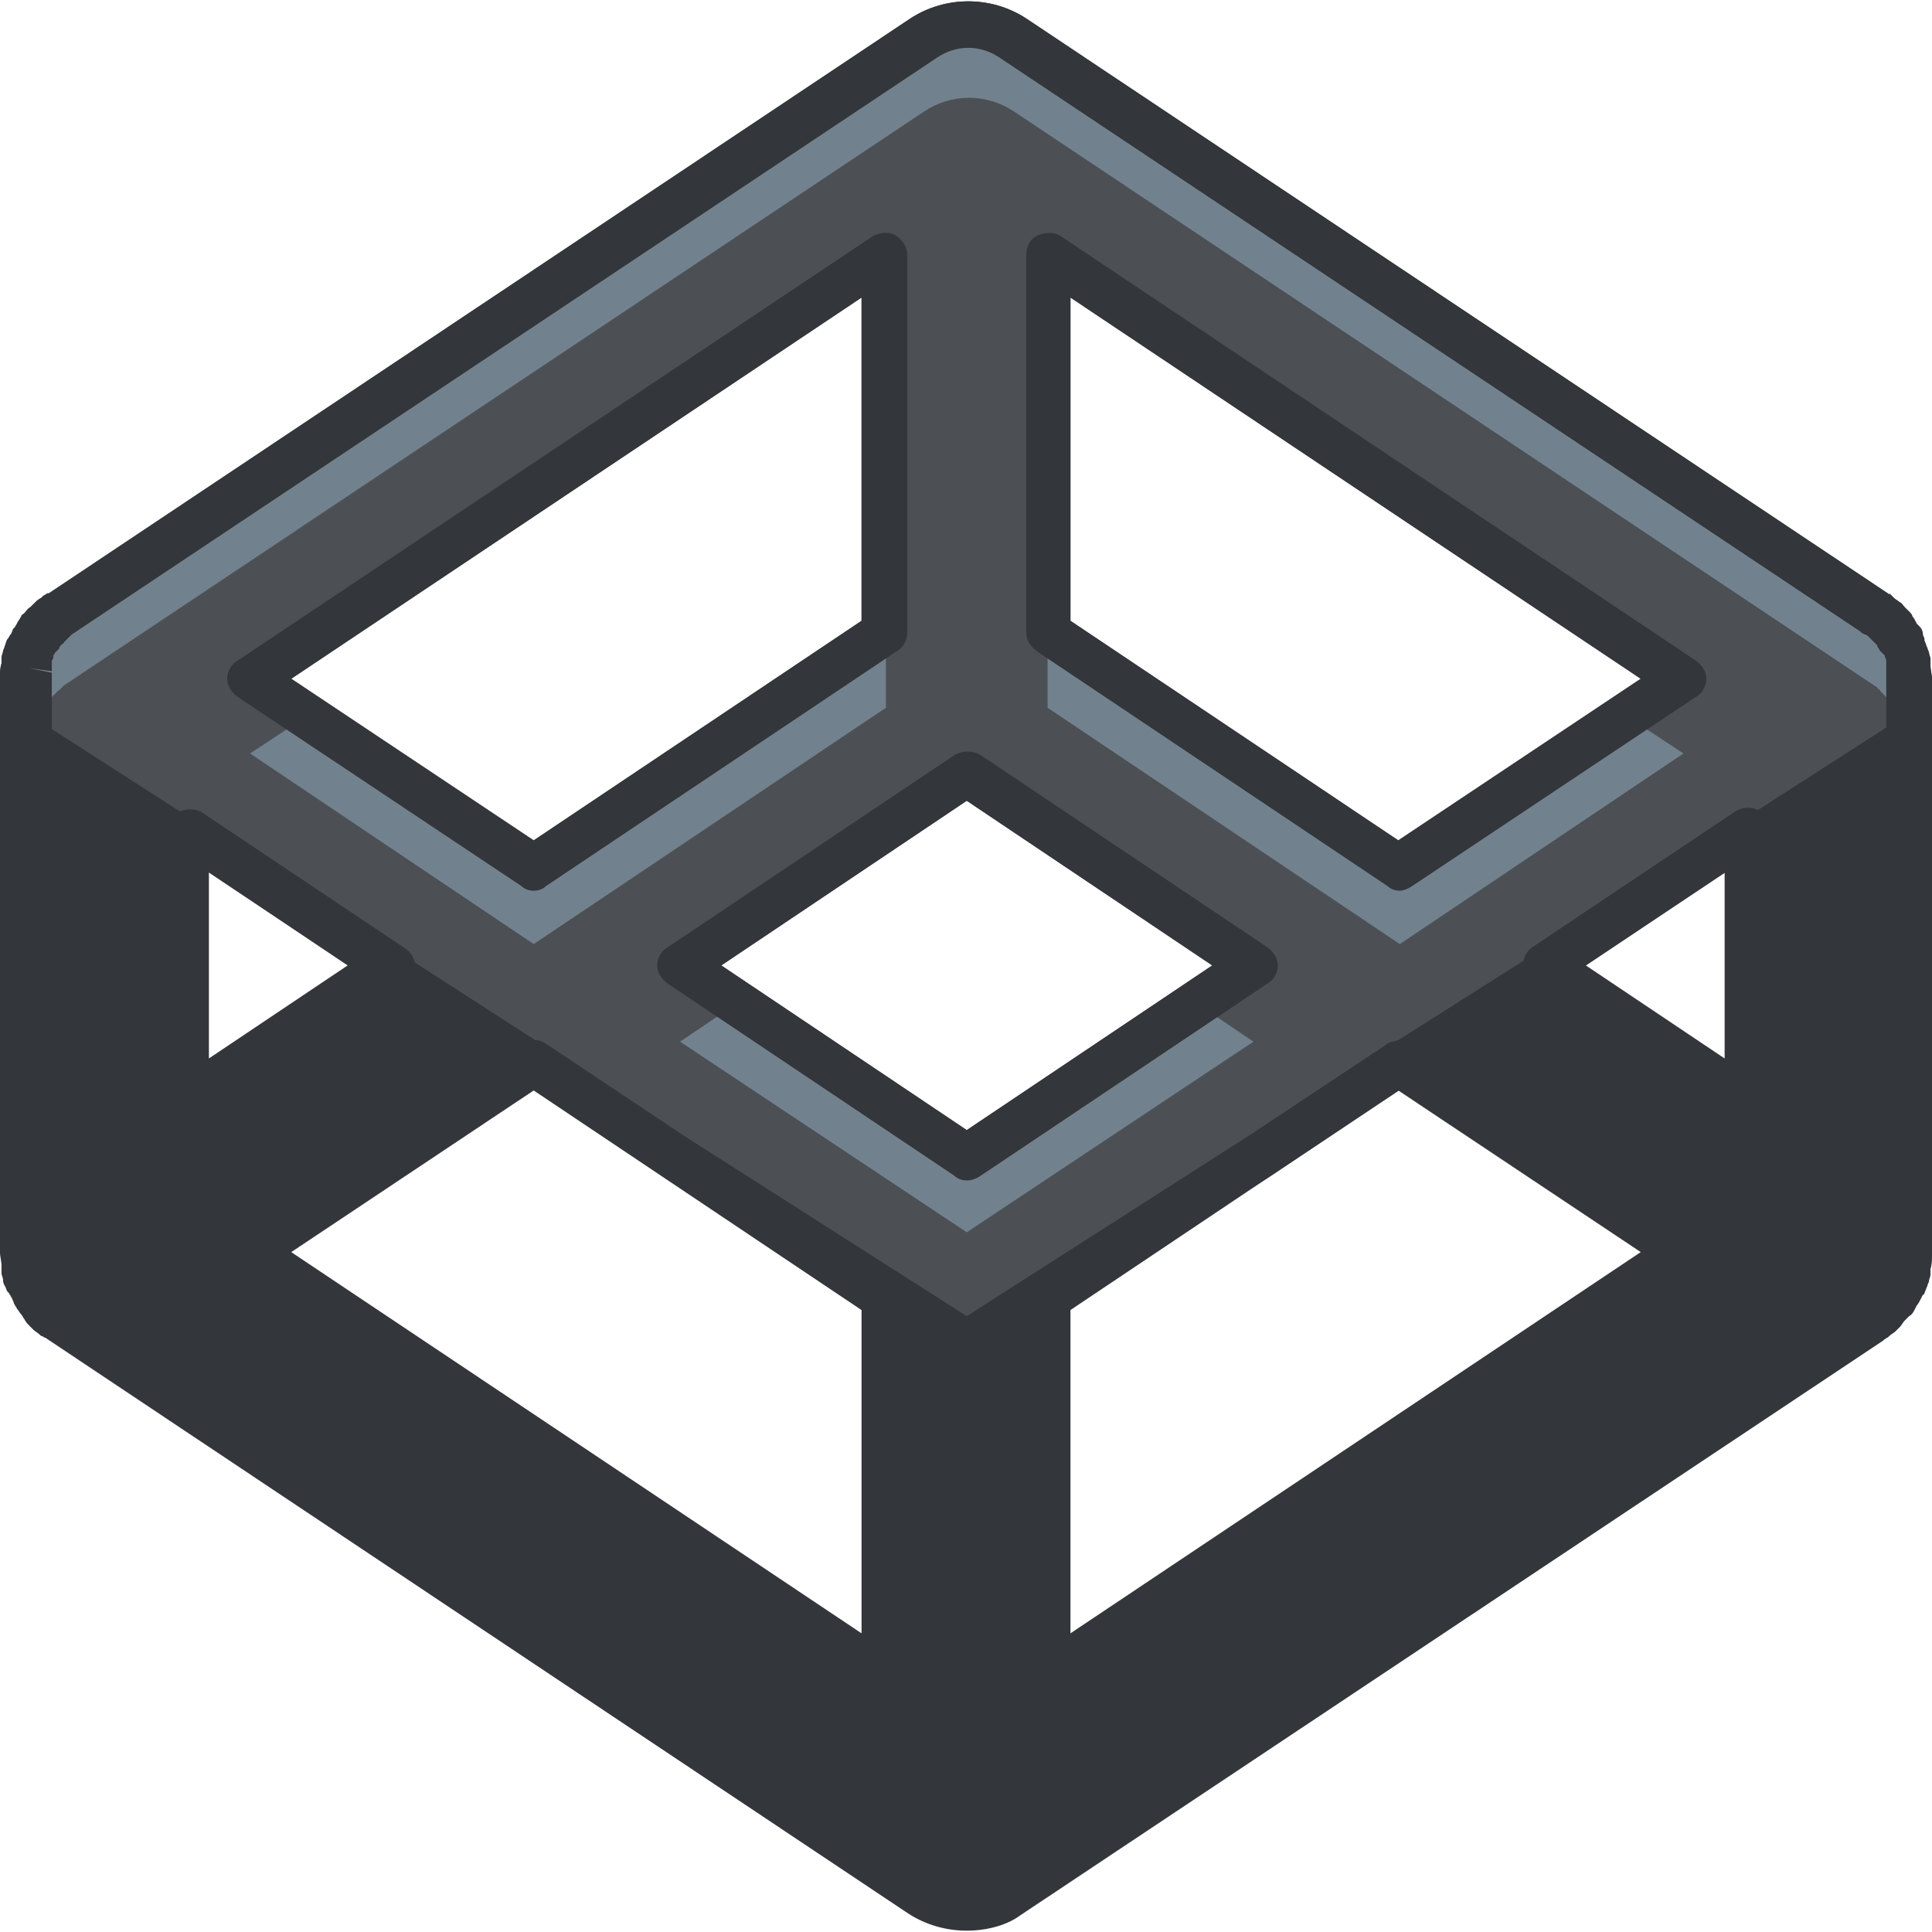 <?xml version="1.0" encoding="iso-8859-1"?>
<!-- Generator: Adobe Illustrator 19.0.0, SVG Export Plug-In . SVG Version: 6.00 Build 0)  -->
<svg xmlns="http://www.w3.org/2000/svg" xmlns:xlink="http://www.w3.org/1999/xlink" version="1.1" id="Capa_1" x="0px" y="0px" viewBox="0 0 463.359 463.359" style="enable-background:new 0 0 463.359 463.359;" xml:space="preserve">
<g>
	<path style="fill:#33363A;" d="M457.874,160.229c0-0.366,0-0.731,0-0.731c0-0.731-0.366-1.097-0.366-1.463   s-0.366-0.731-0.366-1.097s-0.366-1.097-0.366-1.463s-0.366-0.731-0.366-1.097c-0.366-0.366-0.366-0.731-0.731-1.463   c0-0.366-0.366-0.731-0.366-0.731c-0.366-0.366-0.366-0.731-0.731-1.097c-0.366-0.366-0.366-0.731-0.731-0.731   c-0.366-0.366-0.731-0.731-1.097-1.097s-0.366-0.366-0.731-0.731c-0.366-0.366-0.731-0.731-1.097-1.097s-0.731-0.366-0.731-0.731   c0,0-0.366,0-0.366-0.366L243.2,8.457c-6.583-4.389-14.994-4.389-21.577,0L14.995,146.332c0,0-0.366,0-0.366,0.366   c-0.366,0.366-0.731,0.366-0.731,0.731c-0.366,0.366-0.731,0.731-1.097,1.097s-0.366,0.366-0.731,0.731   c-0.366,0.366-0.731,0.731-1.097,1.097s-0.366,0.731-0.731,0.731c-0.366,0.366-0.731,0.731-0.731,1.097   c-0.366,0.366-0.366,0.731-0.731,0.731c-0.366,0.366-0.366,0.731-0.731,1.463c0,0.366-0.366,0.731-0.366,1.097   c-0.366,0.366-0.366,1.097-0.366,1.463s-0.366,0.731-0.366,1.097s-0.366,1.097-0.366,1.463s0,0.731,0,0.731   c0,0.731-0.366,1.829-0.366,2.56v137.874c0,0.731,0,1.829,0.366,2.56c0,0.366,0,0.366,0,0.731c0,0.731,0.366,1.097,0.366,1.463   c0,0.366,0.366,0.731,0.366,1.097s0.366,1.097,0.366,1.463c0,0.366,0.366,0.731,0.366,1.097c0.366,0.366,0.366,0.731,0.731,1.463   c0.366,0.366,0.366,0.731,0.731,0.731c0.366,0.366,0.366,0.731,0.731,1.097c0.366,0.366,0.366,0.731,0.731,0.731   c0.366,0.366,0.731,0.731,1.097,1.097s0.366,0.366,0.731,0.731c0.366,0.366,0.731,0.731,1.097,1.097s0.731,0.366,0.731,0.731   c0,0,0.366,0,0.366,0.366L221.624,454.99c3.291,2.194,6.949,3.291,10.971,3.291c3.657,0,7.68-1.097,10.606-3.291l206.628-137.87   c0,0,0.366,0,0.366-0.366c0.366-0.366,0.731-0.366,0.731-0.731c0.366-0.366,0.731-0.731,1.097-1.097s0.366-0.366,0.731-0.731   c0.366-0.366,0.731-0.731,1.097-1.097s0.366-0.731,0.731-0.731c0.366-0.366,0.731-0.731,0.731-1.097   c0.366-0.366,0.366-0.731,0.366-0.731c0.366-0.366,0.366-0.731,0.731-1.463c0-0.366,0.366-0.731,0.366-1.097   s0.366-1.097,0.366-1.463c0-0.366,0.366-0.731,0.366-1.097s0.366-1.097,0.366-1.463c0-0.366,0-0.731,0-0.731   c0-0.731,0-1.829,0-2.56V162.789C457.874,161.692,457.874,160.96,457.874,160.229z M251.246,61.12l152.137,101.669l-68.023,45.349   l-84.114-56.32L251.246,61.12L251.246,61.12z M212.48,61.12v90.697l-84.114,56.32l-68.023-45.349L212.48,61.12z M44.617,198.994   l48.64,32.549l-48.64,32.549C44.617,264.092,44.617,198.994,44.617,198.994z M212.48,401.966L60.343,300.297l68.023-45.349   l84.114,56.32C212.48,311.269,212.48,401.966,212.48,401.966z M231.863,277.623l-68.754-46.08l68.754-46.08l68.754,46.08   L231.863,277.623z M251.246,401.966v-90.697l84.114-56.32l68.023,45.349L251.246,401.966z M419.109,264.092l-48.64-32.549   l48.64-32.549V264.092z"/>
	<path style="fill:#33363A;" d="M231.863,463.04c-5.12,0-9.874-1.463-13.897-4.023L11.337,321.143c0,0-0.366-0.366-0.731-0.366   c0,0-0.366-0.366-0.731-0.366c-0.731-0.731-1.463-1.097-1.829-1.463c-0.366-0.366-0.731-0.731-1.097-1.097   s-0.731-0.731-1.097-1.463c-0.366-0.366-0.366-0.731-0.731-1.097c-0.366-0.366-0.731-1.097-1.097-1.463   c0-0.366-0.366-0.366-0.366-0.731c0,0-0.366-0.366-0.366-0.731c-0.366-0.731-0.366-1.097-0.731-1.463   c0-0.366-0.366-0.366-0.366-0.731l-0.366-0.366c-0.366-0.366-0.366-1.097-0.731-1.463c-0.366-0.731-0.366-1.097-0.366-1.463   c0-0.366-0.366-1.097-0.366-1.463c0,0,0-0.366,0-0.731c0-0.366,0-0.731,0-1.097c0-1.097-0.366-2.194-0.366-3.291V162.423   c0-1.097,0-2.194,0.366-3.291c0-0.366,0-0.731,0-0.731v-0.366v-0.366c0-0.366,0.366-1.097,0.366-1.463s0.366-0.731,0.366-1.097   c0.366-0.731,0.366-1.463,0.731-1.829c0.366-0.366,0.366-0.731,0.731-1.097c0.366-0.366,0.366-1.097,0.731-1.463l0.366-0.366   c0-0.366,0.366-0.366,0.366-0.731c0.366-0.731,0.731-1.097,1.097-1.829c0-0.366,0.366-0.366,0.731-0.731   c0.366-0.366,0.731-1.097,1.463-1.463c0.366-0.366,0.731-0.731,1.097-1.097s0.731-0.731,1.463-1.097l0.366-0.366   c0.366-0.366,0.731-0.366,1.097-0.731h0.366L218.332,4.434c8.411-5.486,19.383-5.486,27.794,0l206.629,137.874   c0,0,0.366,0.366,0.731,0.366c0,0-0.366,0-0.366-0.366l0.731,0.731l0.366,0.366c0.366,0.366,1.097,0.731,1.463,1.097   c0.366,0,0.731,0.731,1.097,1.097s0.731,0.731,1.097,1.097s0.731,0.731,0.731,1.097c0.366,0.366,0.731,1.097,1.097,1.829   l0.731,0.731c0.366,0.366,0.731,1.097,0.731,1.829c0,0.366,0.366,0.731,0.366,1.097v0.366c0.366,0.731,0.366,1.097,0.731,1.829   c0,0.366,0.366,0.731,0.366,1.097s0.366,1.097,0.366,1.463s0,0.731,0,1.097v0.366c0,0,0,0,0,0.366c0,1.097,0.366,2.194,0.366,3.291   v137.874c0,1.097,0,2.194-0.366,3.291v0.366v0.366c0,0.366,0,0.366,0,0.366v0.366c0,0.366-0.366,1.097-0.366,1.463   c0,0.366-0.366,0.731-0.366,1.097l-0.731,1.829c0,0,0,0.366-0.366,0.366l-0.366,0.731c-0.366,0.731-0.731,1.463-1.097,1.829   l-0.366,0.731c-0.366,0.731-0.731,1.463-1.463,1.829c0,0-0.366,0.366-0.731,0.731l-0.366,0.366   c-0.366,0.366-0.731,1.097-1.097,1.463c-0.366,0.366-0.731,0.731-1.097,1.097s-1.097,0.731-1.463,1.097l-0.366,0.366   c-0.366,0-0.366,0.366-0.731,0.366l-0.366,0.366L244.663,459.383C241.737,461.577,236.983,463.04,231.863,463.04z M13.166,307.246   l0.366,0.366l0.366,0.366c0,0.366,0.366,0.366,0.366,0.366c0.366,0.366,0.366,0.366,0.366,0.731   c0.366,0.366,0.731,0.731,0.731,0.731c0.366,0.366,0.366,0.366,0.366,0.366c0.366,0.366,0.366,0.366,0.731,0.731l0.366,0.366   c0,0,0.366,0.366,0.731,0.366l206.629,137.874c4.754,2.926,10.971,2.926,15.36,0l206.629-137.874c0,0,0,0,0.366-0.366l0.731-0.731   c0,0,0.366-0.366,0.731-0.731l0.366-0.366c0.366-0.366,0.731-0.731,0.731-1.097l0.366-0.731c0.366-0.366,0.366-0.366,0.366-0.731   l0.366-0.366l0.366-0.366c0.366-0.366,0.366-0.366,0.366-0.731l1.097-2.194c0-0.366,0-0.366,0-0.366v-0.366v-0.366   c0-0.366,0-0.731,0-1.097s0-1.097,0-1.463V161.692c0-0.731,0-1.097,0-1.829c0-0.366,0-0.731,0-0.731v-0.366V158.4   c0,0,0-0.366,0-0.731v-0.366c0-0.366-0.366-0.731-0.366-1.097c0,0,0-0.366-0.366-0.366c0,0,0-0.366-0.366-0.366   c0,0,0-0.366-0.366-0.366l-0.366-0.731c-0.366-0.366-0.366-0.731-0.366-0.731l-0.731-0.731c-0.366-0.366-0.366-0.366-0.731-0.731   L448,151.817c-0.366-0.366-0.731-0.731-1.097-0.731l-0.731-0.366l-0.366-0.366L239.543,12.845c-4.754-3.291-10.606-3.291-15.36,0   l-207.36,138.24l-0.366,0.366l-0.366,0.366l-0.366,0.366l-0.366,0.366l-0.366,0.366c0,0,0,0.366-0.366,0.366l-0.366,0.366   c-0.366,0.366-0.366,0.366-0.366,0.731l-0.366,0.366l-0.366,0.366c0,0,0,0-0.366,0.366c0,0.366-0.366,0.366-0.366,0.731v0.366   c0,0,0,0.366-0.366,0.731v0.366c0,0.366,0,0.366,0,0.731s0,0.366,0,0.731v0.731l-5.486-0.731l5.486,1.097c0,0.731,0,1.097,0,1.829   v137.874c0,0.731,0,1.097,0,1.829c0,0.366,0,0.366,0,0.731l0,0c0,0.366,0,0.366,0,0.731v0.366l-5.12,2.194l5.12-1.463   c0,0.366,0.366,0.731,0.366,1.097l0.366,0.731C12.8,306.88,12.8,306.88,13.166,307.246C12.8,307.246,13.166,307.246,13.166,307.246   z M251.246,407.452c-0.731,0-1.829-0.366-2.56-0.731c-1.829-1.097-2.926-2.926-2.926-4.754V311.27c0-1.829,1.097-3.657,2.56-4.389   l84.114-56.32c1.829-1.097,4.389-1.097,6.217,0l68.023,45.349c1.463,1.097,2.56,2.56,2.56,4.389s-1.097,3.657-2.56,4.389   L254.537,406.355C253.44,407.086,252.343,407.452,251.246,407.452z M256.732,314.194v77.531l136.777-91.429L335.36,261.53   L256.732,314.194z M212.48,407.452c-1.097,0-2.194-0.366-2.926-1.097L57.417,304.686c-1.463-1.097-2.56-2.56-2.56-4.389   s0.731-3.657,2.56-4.389l68.023-45.349c1.829-1.097,4.389-1.097,6.217,0l84.114,56.32c1.463,1.097,2.56,2.56,2.56,4.389v90.697   c0,2.194-1.097,4.023-2.926,4.754C214.309,407.086,213.212,407.452,212.48,407.452z M69.852,300.297l136.777,91.429v-77.531   L128,261.532L69.852,300.297z M231.863,283.109c-1.097,0-2.194-0.366-2.926-1.097l-68.754-46.08c-1.463-1.097-2.56-2.56-2.56-4.389   s1.097-3.657,2.56-4.389l68.754-46.08c1.829-1.097,4.389-1.097,6.217,0l68.754,46.08c1.463,1.097,2.56,2.56,2.56,4.389   c0,1.829-1.097,3.657-2.56,4.389l-68.754,46.08C234.057,282.743,232.96,283.109,231.863,283.109z M172.983,231.543l58.88,39.497   l58.88-39.497l-58.88-39.497L172.983,231.543z M44.617,269.577c-0.731,0-1.829-0.366-2.56-0.731   c-1.829-1.097-2.926-2.926-2.926-4.754v-65.097c0-2.194,1.097-4.023,2.926-4.754c1.829-1.097,4.023-0.731,5.486,0.366l48.64,32.549   c1.463,1.097,2.56,2.56,2.56,4.389s-1.097,3.657-2.56,4.389l-48.64,32.549C46.812,269.212,45.714,269.577,44.617,269.577z    M50.103,209.234v44.617l33.28-22.309L50.103,209.234z M419.109,269.577c-1.097,0-2.194-0.366-2.926-1.097l-48.64-32.549   c-1.463-1.097-2.56-2.56-2.56-4.389s0.731-3.657,2.56-4.389l48.64-32.549c1.829-1.097,4.023-1.097,5.486-0.366   c1.829,1.097,2.926,2.926,2.926,4.754v65.097c0,2.194-1.097,4.023-2.926,4.754C420.937,269.212,420.206,269.577,419.109,269.577z    M380.343,231.543l33.28,22.309v-44.617L380.343,231.543z M128,213.623c-1.097,0-2.194-0.366-2.926-1.097l-68.023-45.349   c-1.463-1.097-2.56-2.56-2.56-4.389c0-1.829,1.097-3.657,2.56-4.389L209.189,56.732c1.829-1.097,4.023-1.097,5.486-0.366   c1.829,1.097,2.926,2.926,2.926,4.754v90.697c0,1.829-1.097,3.657-2.56,4.389l-84.114,56.32   C130.194,213.257,129.097,213.623,128,213.623z M69.852,162.789L128,201.555l78.629-52.663V71.36L69.852,162.789z M335.726,213.623   c-1.097,0-2.194-0.366-2.926-1.097l-84.114-56.32c-1.463-1.097-2.56-2.56-2.56-4.389V61.12c0-2.194,1.097-4.023,2.926-4.754   c1.829-0.731,4.023-0.731,5.486,0.366L406.674,158.4c1.463,1.097,2.56,2.56,2.56,4.389s-1.097,3.657-2.56,4.389l-68.023,45.349   C337.554,213.257,336.457,213.623,335.726,213.623z M256.732,148.892l78.629,52.663l58.149-38.766L256.732,71.36V148.892z"/>
</g>
<path style="fill:#4C5054;" d="M457.874,159.132c0-0.731-0.366-1.097-0.366-1.463s-0.366-0.731-0.366-1.097  s-0.366-1.097-0.366-1.463s-0.366-0.731-0.366-1.097c-0.366-0.366-0.366-0.731-0.731-1.463c0-0.366-0.366-0.731-0.366-0.731  c-0.366-0.366-0.366-0.731-0.731-1.097c-0.366-0.366-0.366-0.731-0.731-0.731c-0.366-0.366-0.731-0.731-1.097-1.097  s-0.366-0.366-0.731-0.731c-0.366-0.366-0.731-0.731-1.097-1.097s-0.731-0.366-0.731-0.731c0,0-0.366,0-0.366-0.366L243.2,8.092  c-6.583-4.389-14.994-4.389-21.577,0L14.995,145.966c0,0-0.366,0-0.366,0.366c-0.366,0.366-0.731,0.366-0.731,0.731  c-0.366,0.366-0.731,0.731-1.097,1.097s-0.366,0.366-0.731,0.731c-0.366,0.366-0.731,0.731-1.097,1.097s-0.366,0.731-0.731,0.731  c-0.366,0.366-0.731,0.731-0.731,1.097c-0.366,0.366-0.366,0.731-0.731,0.731c-0.366,0.366-0.366,0.731-0.731,1.463  c0,0.366-0.366,0.731-0.366,1.097c-0.366,0.366-0.366,1.097-0.366,1.463s-0.366,0.731-0.366,1.097s-0.366,1.097-0.366,1.463  s0,0.731,0,0.731c0,0.731-0.366,1.829-0.366,2.56v14.629l38.766,24.869v-3.291l48.64,32.549l-1.463,1.097l35.84,23.04l0.731-0.366  l32.914,21.943l70.583,45.349l70.949-45.714l32.549-21.943l0.731,0.366l35.84-23.04l-1.463-1.097l48.64-32.549v3.291l38.766-24.869  v-14.629c0-0.731,0-1.829,0-2.56C457.874,159.863,457.874,159.497,457.874,159.132z M59.977,162.789L212.114,61.12v90.697  L128,208.137L59.977,162.789z M231.863,277.623l-68.754-46.08l68.754-46.08l68.754,46.08L231.863,277.623z M335.726,208.137  l-84.114-56.32V61.12l152.137,101.669L335.726,208.137z"/>
<g>
	<path style="fill:#72818E;" d="M457.874,160.229c0-0.366,0-0.731,0-0.731c0-0.731-0.366-1.097-0.366-1.463   s-0.366-0.731-0.366-1.097s-0.366-1.097-0.366-1.463s-0.366-0.731-0.366-1.097c-0.366-0.366-0.366-0.731-0.731-1.463   c0-0.366-0.366-0.731-0.366-0.731c-0.366-0.366-0.366-0.731-0.731-1.097c-0.366-0.366-0.366-0.731-0.731-0.731   c-0.366-0.366-0.731-0.731-1.097-1.097s-0.366-0.366-0.731-0.731c-0.366-0.366-0.731-0.731-1.097-1.097s-0.731-0.366-0.731-0.731   c0,0-0.366,0-0.366-0.366L243.2,8.457c-6.583-4.389-14.994-4.389-21.577,0L14.995,146.332c0,0-0.366,0-0.366,0.366   c-0.366,0.366-0.731,0.366-0.731,0.731c-0.366,0.366-0.731,0.731-1.097,1.097s-0.366,0.366-0.731,0.731   c-0.366,0.366-0.731,0.731-1.097,1.097s-0.366,0.731-0.731,0.731c-0.366,0.366-0.731,0.731-0.731,1.097   c-0.366,0.366-0.366,0.731-0.731,0.731c-0.366,0.366-0.366,0.731-0.731,1.463c0,0.366-0.366,0.731-0.366,1.097   c-0.366,0.366-0.366,1.097-0.366,1.463s-0.366,0.731-0.366,1.097s-0.366,1.097-0.366,1.463s0,0.731,0,0.731   c0,0.731-0.366,1.829-0.366,2.56v14.629l0.366,0.366l0,0c0-0.731,0.366-1.097,0.366-1.463s0.366-0.731,0.366-1.097   s0.366-1.097,0.366-1.463s0.366-0.731,0.366-1.097c0.366-0.366,0.366-0.731,0.731-1.463c0.366-0.366,0.366-0.731,0.731-0.731   c0.366-0.366,0.366-0.731,0.731-1.097c0.366-0.366,0.366-0.731,0.731-0.731c0.366-0.366,0.731-0.731,1.097-1.097   s0.366-0.366,0.731-0.731c0.366-0.366,0.731-0.731,1.097-1.097s0.731-0.366,0.731-0.731c0,0,0.366,0,0.366-0.366L221.623,26.743   c6.583-4.389,14.994-4.389,21.577,0l206.629,137.874c0,0,0.366,0,0.366,0.366c0.366,0.366,0.731,0.366,0.731,0.731   c0.366,0.366,0.731,0.731,1.097,1.097s0.366,0.366,0.731,0.731c0.366,0.366,0.731,0.731,1.097,1.097s0.366,0.731,0.731,0.731   c0.366,0.366,0.731,0.731,0.731,1.097c0.366,0.366,0.366,0.731,0.366,0.731c0.366,0.366,0.366,0.731,0.731,1.463   c0,0.366,0.366,0.731,0.366,1.097s0.366,1.097,0.366,1.463s0.366,0.731,0.366,1.097s0.366,1.097,0.366,1.463l0,0h0.366v-14.629   C457.874,161.692,457.874,160.96,457.874,160.229z"/>
	<polygon style="fill:#72818E;" points="335.726,226.423 403.749,180.709 389.852,171.566 335.726,208.137 251.246,151.817    251.246,169.737  "/>
	<polygon style="fill:#72818E;" points="231.863,295.543 300.617,249.829 287.086,240.686 231.863,277.623 176.64,240.686    163.109,249.829  "/>
	<polygon style="fill:#72818E;" points="128,226.423 212.48,169.737 212.48,151.817 128,208.137 73.874,171.566 59.977,180.709  "/>
</g>
<path style="fill:#33363A;" d="M231.863,327.726c-1.097,0-2.194-0.366-2.926-0.731l-70.583-45.349L127.269,260.8  c-1.097,0-1.829-0.366-2.56-0.731l-35.84-23.04c-1.097-0.731-2.194-2.194-2.56-3.657L46.812,207.04  c-1.829,0.731-3.657,0.731-5.486-0.366L2.56,181.806C1.097,180.709,0,178.88,0,177.052v-14.629c0-1.097,0-2.194,0.366-3.291  c0-0.366,0-0.731,0-0.731v-0.366v-0.366c0-0.366,0.366-1.097,0.366-1.463s0.366-0.731,0.366-1.097  c0.366-0.731,0.366-1.463,0.731-1.829c0.366-0.366,0.366-0.731,0.731-1.097c0.366-0.366,0.366-1.097,0.731-1.463l0.366-0.366  c0-0.366,0.366-0.366,0.366-0.731c0.366-0.731,0.731-1.097,1.097-1.829c0-0.366,0.366-0.366,0.731-0.731  c0.366-0.366,0.731-1.097,1.463-1.463c0.366-0.366,0.731-0.731,1.097-1.097s0.731-0.731,1.463-1.097l0.366-0.366  c0.366-0.366,0.731-0.366,1.097-0.731h0.366L218.332,4.434c8.411-5.486,19.383-5.486,27.794,0l206.629,137.874  c0,0,0.366,0.366,0.731,0.366c0,0-0.366,0-0.366-0.366l0.731,0.731l0.366,0.366c0.366,0.366,1.097,0.731,1.463,1.097  c0.366,0,0.731,0.731,1.097,1.097s0.731,0.731,1.097,1.097s0.731,0.731,0.731,1.097c0.366,0.366,0.731,1.097,1.097,1.829  l0.731,0.731c0.366,0.366,0.731,1.097,0.731,1.829c0,0.366,0.366,0.731,0.366,1.097v0.366c0.366,0.731,0.366,1.097,0.731,1.829  c0,0.366,0.366,0.731,0.366,1.097s0.366,1.097,0.366,1.463c0,0,0,0.366,0,0.731s0,0.731,0,0.731c0,1.097,0.366,2.194,0.366,3.291  v14.629c0,1.829-1.097,3.657-2.56,4.754l-38.766,24.869c-1.463,1.097-3.657,1.097-5.486,0.366l-39.497,26.331  c-0.366,1.463-1.097,2.56-2.56,3.657l-35.84,23.04c-0.731,0.366-1.829,0.731-2.56,0.731l-30.72,20.48l-71.314,45.714  C234.057,327.36,232.96,327.726,231.863,327.726z M128.366,249.463c1.097,0,1.829,0.366,2.926,1.097l32.914,21.943l67.657,43.154  l68.023-43.52l32.549-21.577c0.731-0.731,1.829-0.731,2.926-1.097l29.989-19.017c0.366-1.463,1.097-2.56,2.194-3.291l48.64-32.549  c1.829-1.097,3.657-1.097,5.486-0.366l30.72-19.749v-11.703c0-0.731,0-1.097,0-1.829c0,0,0-0.366,0-0.731v-0.366v-0.366  c0,0,0-0.366,0-0.731V158.4c0-0.366-0.366-0.731-0.366-1.097c0,0,0-0.366-0.366-0.366c0,0,0-0.366-0.366-0.366  c0,0,0-0.366-0.366-0.366l-0.366-0.731c-0.366-0.366-0.366-0.731-0.366-0.731l-0.731-0.731c-0.366-0.366-0.366-0.366-0.731-0.731  l-0.366-0.366c-0.366-0.366-0.731-0.731-1.097-0.731l-0.731-0.366l-0.366-0.366L239.909,13.943c-4.754-3.291-10.606-3.291-15.36,0  l-207.36,138.24l-0.366,0.366l-0.366,0.366l-0.366,0.366l-0.366,0.366l-0.366,0.366c0,0,0,0.366-0.366,0.366l-0.366,0.366  c-0.366,0.366-0.366,0.366-0.366,0.731l-0.366,0.366l-0.366,0.366c0,0,0,0-0.366,0.366c0,0.366-0.366,0.366-0.366,0.731v0.366  c0,0,0,0.366-0.366,0.731v0.366c0,0.366,0,0.366,0,0.731s0,0.366,0,0.731v0.731l-5.486-0.731l5.486,1.097c0,0.731,0,1.097,0,1.829  v11.703l30.72,19.749c1.829-0.731,4.023-0.731,5.486,0.366l48.64,32.549c1.097,0.731,1.829,1.829,2.194,3.291L128.366,249.463z   M231.863,283.109c-1.097,0-2.194-0.366-2.926-1.097l-68.754-46.08c-1.463-1.097-2.56-2.56-2.56-4.389s1.097-3.657,2.56-4.389  l68.754-46.08c1.829-1.097,4.389-1.097,6.217,0l68.754,46.08c1.463,1.097,2.56,2.56,2.56,4.389c0,1.829-1.097,3.657-2.56,4.389  l-68.754,46.08C234.057,282.743,232.96,283.109,231.863,283.109z M172.983,231.543l58.88,39.497l58.88-39.497l-58.88-39.497  L172.983,231.543z M128,213.623c-1.097,0-2.194-0.366-2.926-1.097l-68.023-45.349c-1.463-1.097-2.56-2.56-2.56-4.389  c0-1.829,1.097-3.657,2.56-4.389L209.189,56.732c1.829-1.097,4.023-1.097,5.486-0.366c1.829,1.097,2.926,2.926,2.926,4.754v90.697  c0,1.829-1.097,3.657-2.56,4.389l-84.114,56.32C130.194,213.257,129.097,213.623,128,213.623z M69.852,162.789L128,201.555  l78.629-52.663V71.36L69.852,162.789z M335.726,213.623c-1.097,0-2.194-0.366-2.926-1.097l-84.114-56.32  c-1.463-1.097-2.56-2.56-2.56-4.389V61.12c0-2.194,1.097-4.023,2.926-4.754c1.829-0.731,4.023-0.731,5.486,0.366L406.674,158.4  c1.463,1.097,2.56,2.56,2.56,4.389s-1.097,3.657-2.56,4.389l-68.023,45.349C337.554,213.257,336.457,213.623,335.726,213.623z   M256.732,148.892l78.629,52.663l58.149-38.766L256.732,71.36V148.892z"/>
<g>
</g>
<g>
</g>
<g>
</g>
<g>
</g>
<g>
</g>
<g>
</g>
<g>
</g>
<g>
</g>
<g>
</g>
<g>
</g>
<g>
</g>
<g>
</g>
<g>
</g>
<g>
</g>
<g>
</g>
</svg>
